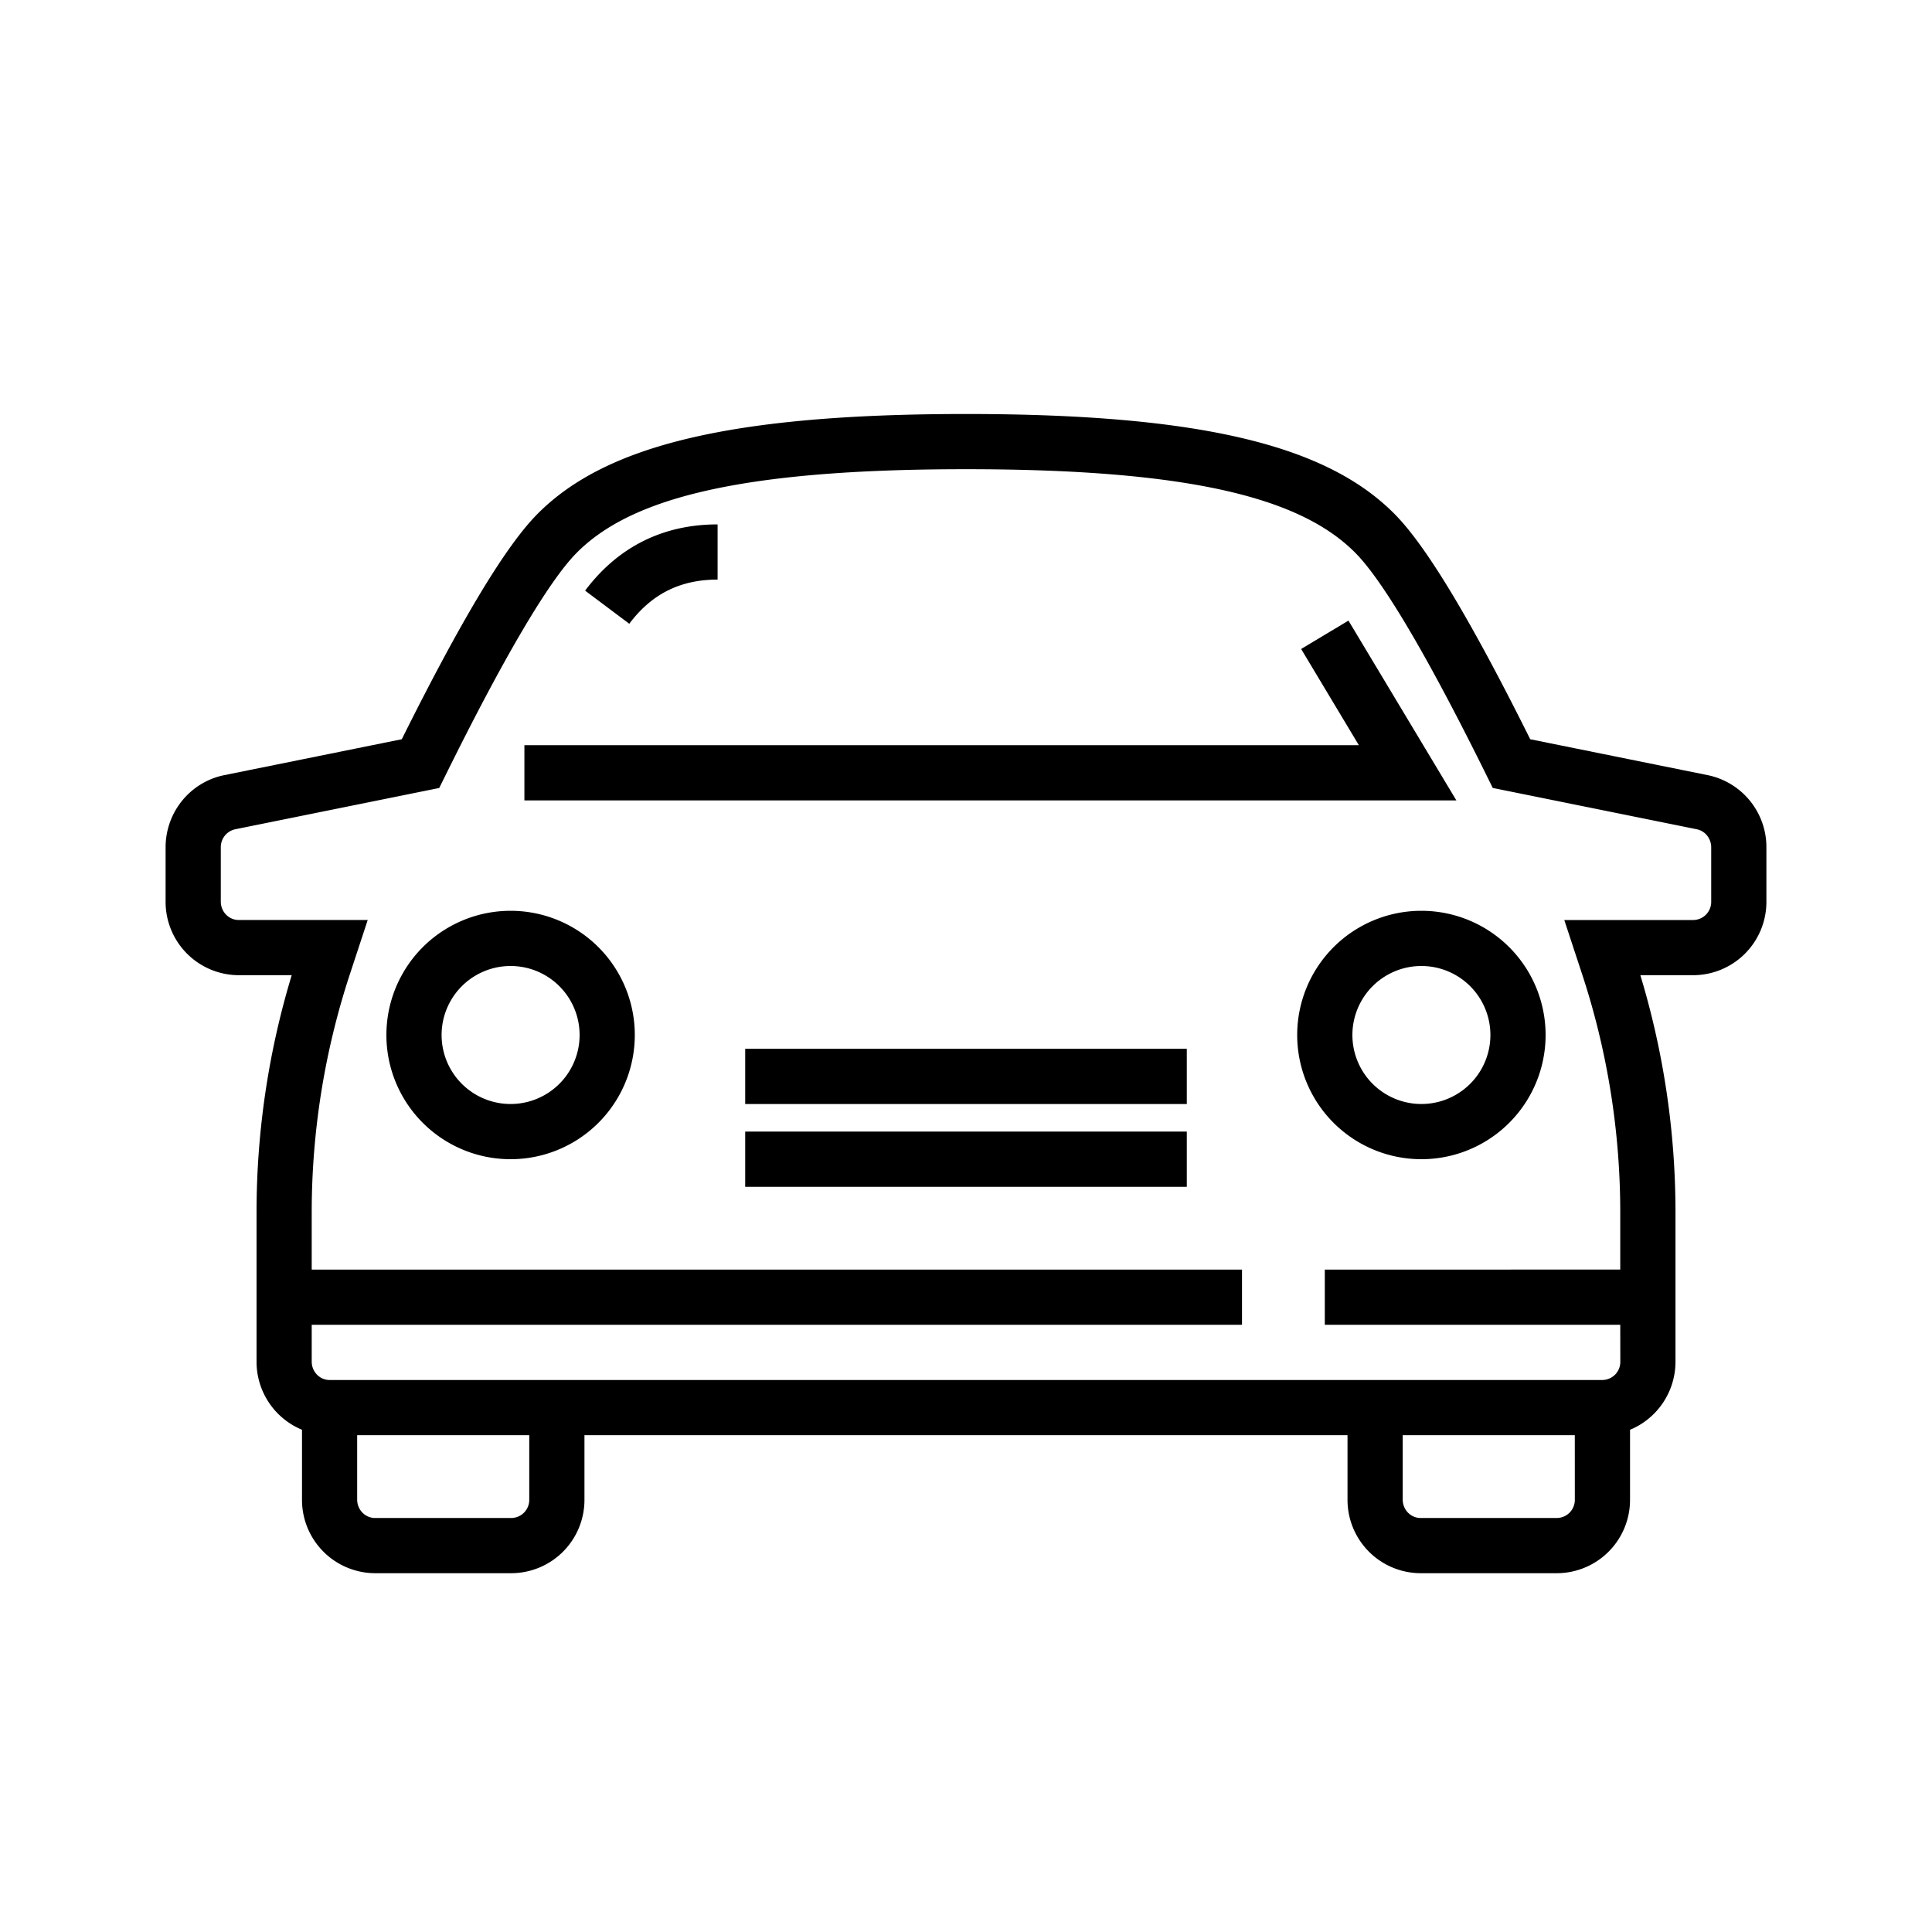 <svg width="70" height="70" xmlns="http://www.w3.org/2000/svg"><g fill="none" fill-rule="evenodd"><path d="M0 0h70v70H0z"/><path d="M35 15c8.751 0 13.146 1.213 15.535 3.63 1.16 1.175 2.772 3.867 4.908 8.154l6.431 1.301A2.662 2.662 0 0164 30.7v1.967a2.657 2.657 0 01-2.647 2.666h-1.92a29.645 29.645 0 011.273 8.598v5.402c0 1.115-.68 2.072-1.647 2.47v2.53A2.657 2.657 0 0156.412 57H51.47a2.657 2.657 0 01-2.647-2.667V52H21.176v2.333A2.657 2.657 0 0118.53 57h-4.94a2.657 2.657 0 01-2.648-2.667v-2.53a2.668 2.668 0 01-1.647-2.47v-5.402c0-2.915.43-5.813 1.274-8.598h-1.92A2.657 2.657 0 016 32.667V30.7c0-1.269.888-2.364 2.126-2.615l6.431-1.301c2.136-4.287 3.747-6.979 4.908-8.154C21.855 16.213 26.25 15 35 15zM19.176 51.999h-6.235v2.334c0 .371.293.667.647.667h4.941a.657.657 0 00.647-.667V52zm37.882 0h-6.235v2.334c0 .371.293.667.648.667h4.94a.657.657 0 00.648-.667L57.058 52zM35 17c-8.268 0-12.178 1.079-14.112 3.036-.996 1.008-2.609 3.727-4.756 8.074l-.218.44-7.392 1.496A.662.662 0 008 30.7v1.967c0 .37.292.666.647.666h4.676l-.642 1.951a27.64 27.64 0 00-1.387 8.647V46L45 46v2l-33.706-.001v1.334c0 .371.292.667.647.667H58.06a.657.657 0 00.647-.667L58.705 48 48 48v-2l10.705-.001v-2.068c0-2.939-.467-5.859-1.386-8.647l-.642-1.95h4.676a.657.657 0 00.647-.667V30.7c0-.32-.22-.593-.522-.654l-7.392-1.497-.218-.44c-2.147-4.346-3.76-7.065-4.756-8.073C47.178 18.08 43.268 17 35 17zm8 24v2H27v-2h16zm-24.5-8a4.5 4.5 0 110 9 4.5 4.5 0 010-9zm33 0a4.5 4.5 0 110 9 4.5 4.5 0 010-9zm-33 2a2.5 2.5 0 100 5 2.5 2.5 0 000-5zm33 0a2.5 2.5 0 100 5 2.5 2.5 0 000-5zM43 38v2H27v-2h16zm5.857-15.514L52.767 29H19v-2h30.234l-2.091-3.486 1.714-1.028zM26 19v2c-1.352 0-2.389.518-3.2 1.6l-1.6-1.2c1.189-1.585 2.819-2.4 4.8-2.4z" fill="currentColor" fill-rule="nonzero"/></g></svg>